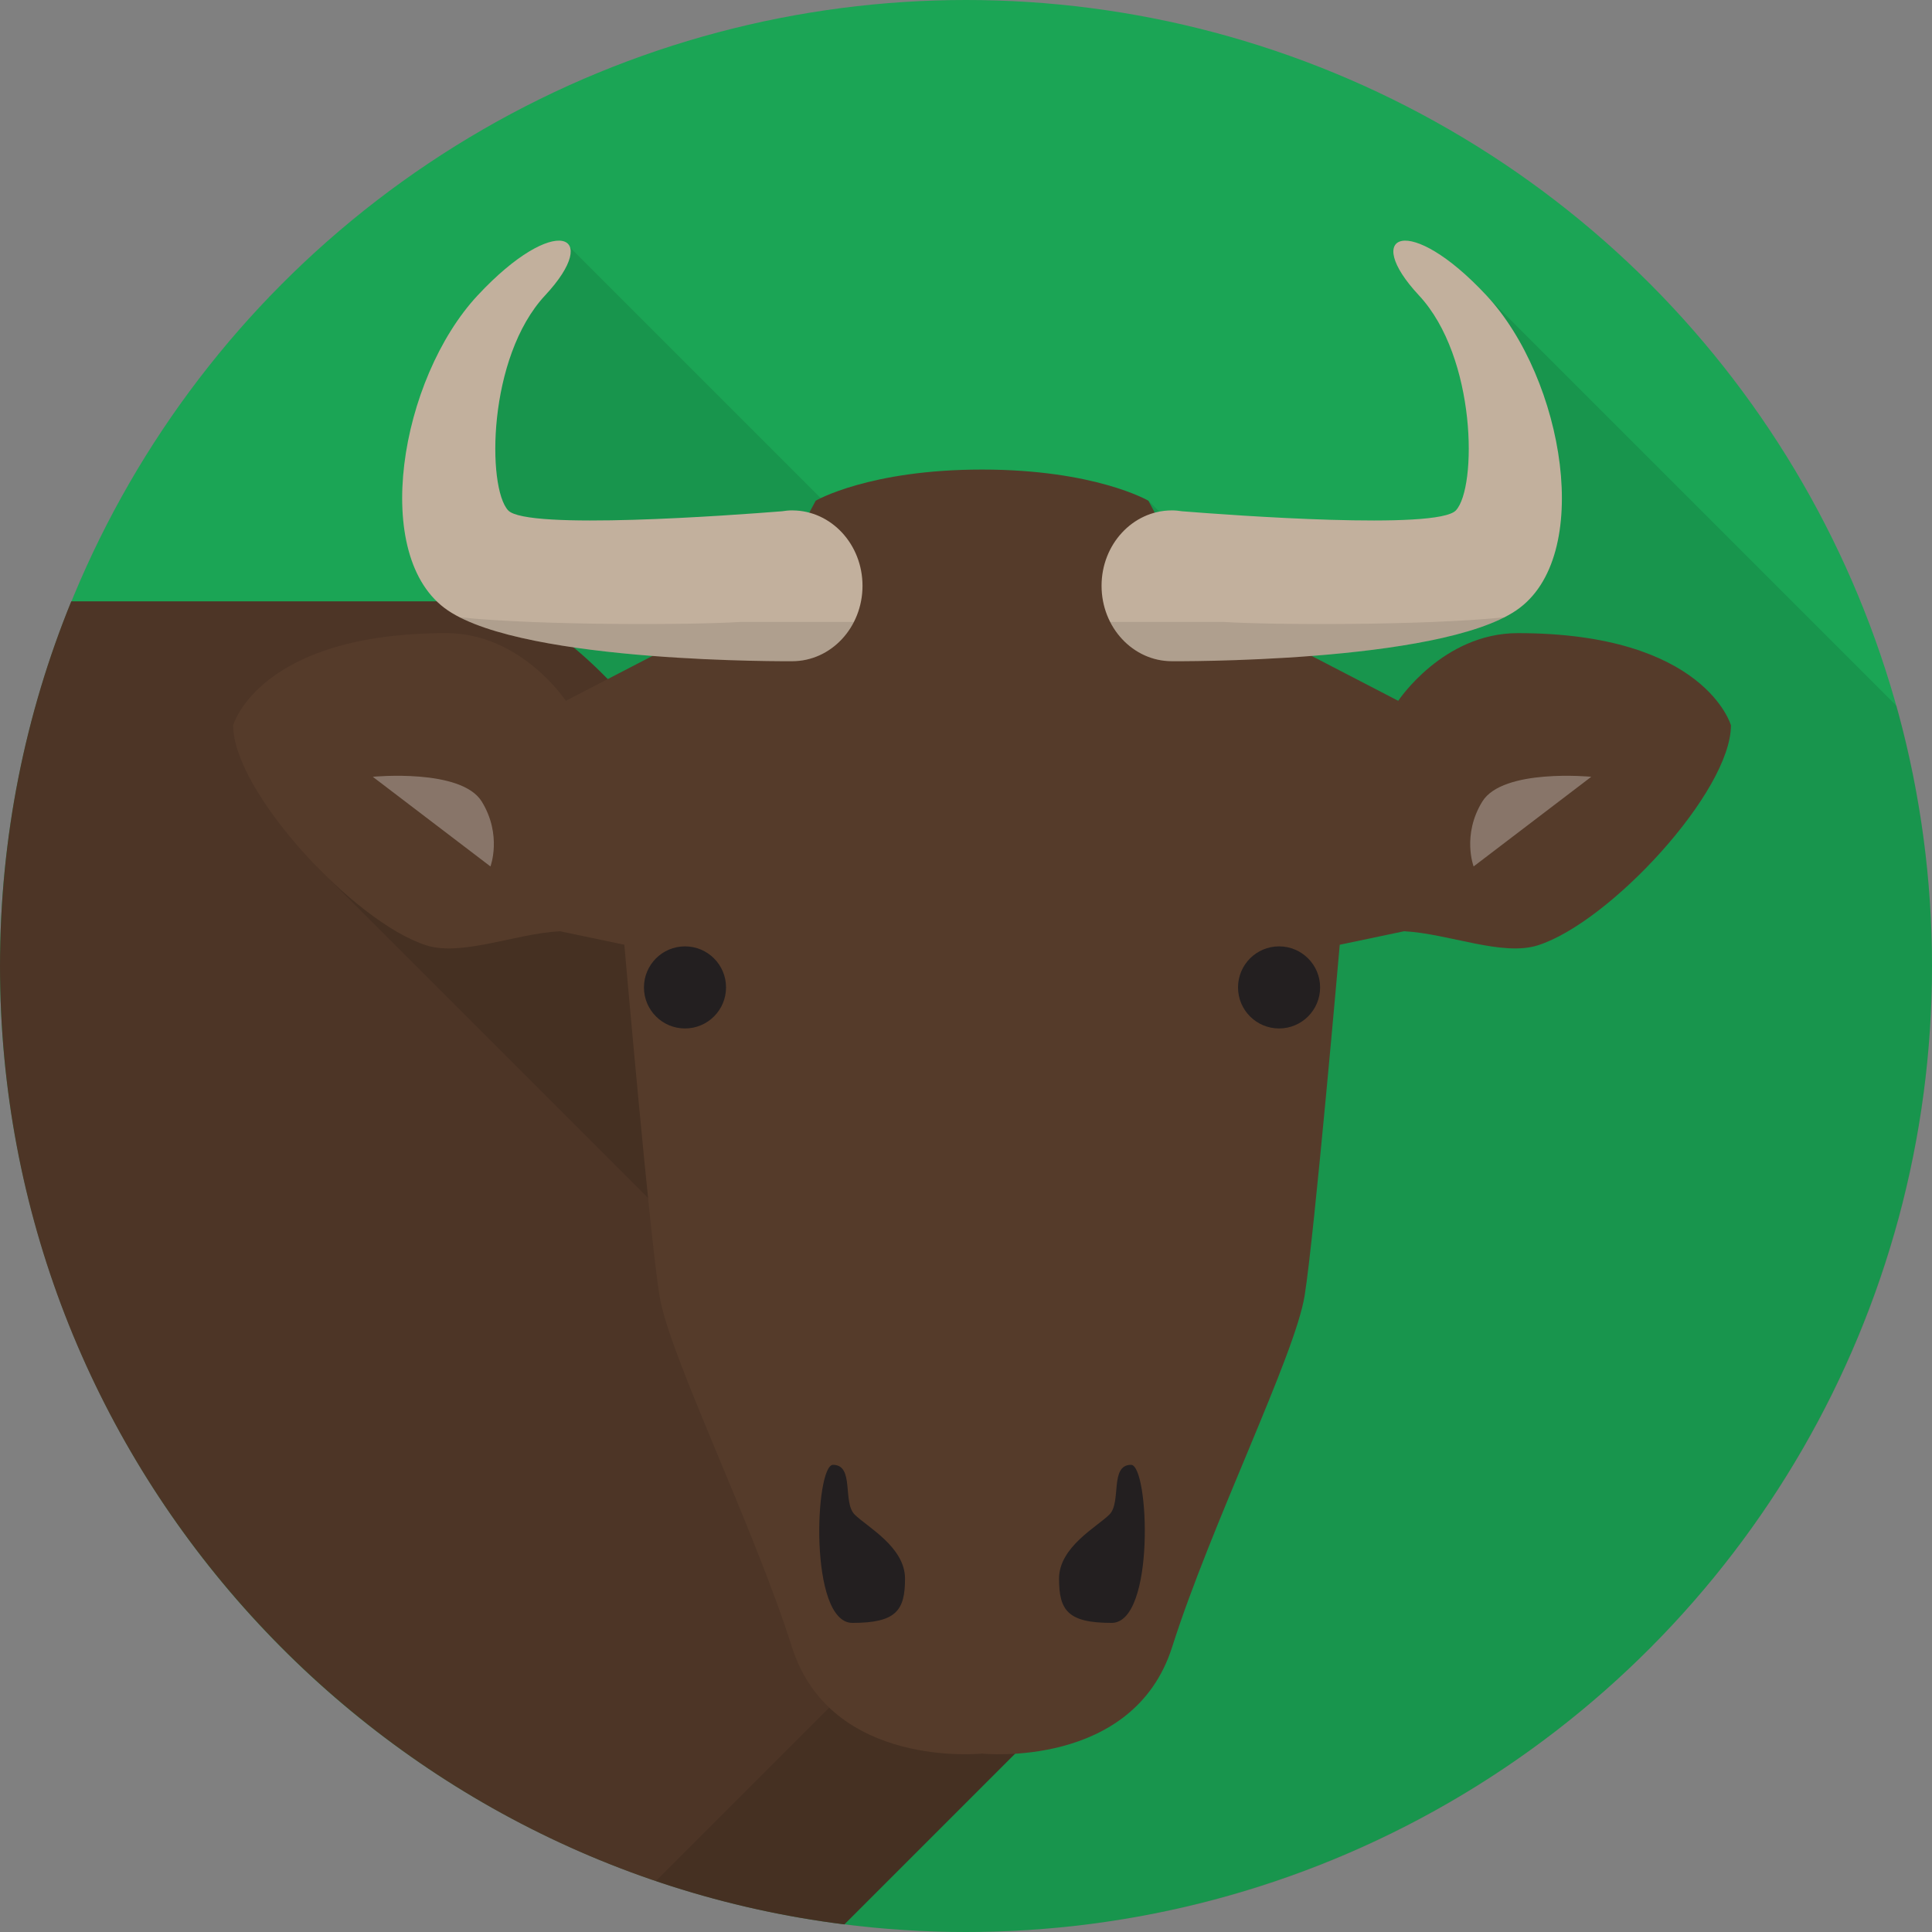 <?xml version="1.0" encoding="utf-8"?>
<!-- Generator: Adobe Illustrator 16.0.0, SVG Export Plug-In . SVG Version: 6.00 Build 0)  -->
<!DOCTYPE svg PUBLIC "-//W3C//DTD SVG 1.1//EN" "http://www.w3.org/Graphics/SVG/1.1/DTD/svg11.dtd">
<svg version="1.1" id="Buffalo_1_" xmlns="http://www.w3.org/2000/svg" xmlns:xlink="http://www.w3.org/1999/xlink" x="0px" y="0px"
	 width="512px" height="512px" viewBox="0 0 512 512" enable-background="new 0 0 512 512" xml:space="preserve">
<rect x="0" y="0" width="512" height="512" fill="#808080" stroke="none"/>
<circle id="Background_7_" fill="#1BA555" cx="256" cy="256" r="256"/>
<path id="Shadow" opacity="0.1" d="M512,256c0-23.885-3.282-47.001-9.4-68.935L393.815,78.281v71.816h-72.083l-17.409-17.41
	l3.992,70.478h-19.644L151.084,65.578l-29.275,39.936v51h29.275v333.063C183.103,503.981,218.614,512,256,512
	C397.386,512,512,397.386,512,256z"/>
<g id="Buffalo">
	<path fill="#553B2A" d="M170.653,190.686c0,0-24.522-31.322-43.987-31.322c-14.196,0-75.581,0-107.779,0
		C6.722,189.184,0,221.805,0,256c0,130.469,97.601,238.137,223.771,253.986l52.131-52.132L170.653,190.686z"/>
	<path opacity="0.1" d="M170.653,190.686c0,0-24.522-31.322-43.987-31.322c-14.196,0-75.581,0-107.779,0
		C6.722,189.184,0,221.805,0,256c0,130.469,97.601,238.137,223.771,253.986l52.131-52.132L170.653,190.686z"/>
	<polygon opacity="0.1" points="83.892,229.615 209.668,355.392 209.668,229.615 	"/>
	<path opacity="0.1" d="M258.533,413.766l-84.747,84.746c16.009,5.426,32.73,9.307,49.984,11.475l52.131-52.132L258.533,413.766z"/>
	<path fill="#553B2A" d="M402.228,167.786c-19.847,0-31.679,17.938-31.679,17.938l-52.287-27.098l-13.938-25.938
		c0,0-14.114-8.251-44.075-8.251c-29.96,0-44.074,8.251-44.074,8.251l-13.938,25.938l-52.288,27.098
		c0,0-11.832-17.938-31.678-17.938c-49.616,0-56.486,24.426-56.486,24.426c0,17.557,32.06,52.192,51.143,58.299
		c9.461,3.027,23.613-3.096,35.479-3.721l17.048,3.578c0,0,6.727,76.952,9.303,92.982c2.543,15.826,24.808,60.685,35.113,93.126
		c10.305,32.441,50.379,28.243,50.379,28.243s40.075,4.198,50.38-28.243s32.569-77.3,35.113-93.126
		c2.576-16.03,9.303-92.982,9.303-92.982l17.048-3.578c11.865,0.625,26.018,6.749,35.479,3.721
		c19.083-6.107,51.143-40.743,51.143-58.299C458.713,192.212,451.844,167.786,402.228,167.786z"/>
	<g>
		<circle fill="#231F20" cx="181.531" cy="261.675" r="10.877"/>
		<circle fill="#231F20" cx="338.966" cy="261.675" r="10.877"/>
	</g>
	<g>
		<path fill="#231F20" d="M220.757,388.196c5.725,0,2.481,9.923,5.725,13.167s13.358,8.588,13.358,16.984
			s-2.29,11.736-13.931,11.736C214.269,430.084,215.986,388.196,220.757,388.196z"/>
		<path fill="#231F20" d="M299.74,388.196c-5.726,0-2.481,9.923-5.726,13.167s-13.357,8.588-13.357,16.984
			s2.29,11.736,13.931,11.736S304.511,388.196,299.74,388.196z"/>
	</g>
	<g>
		<path opacity="0.3" fill="#FFFFFF" d="M127.683,212.44c-5.438-8.874-28.892-6.584-28.892-6.584l31.182,23.759
			C129.973,229.615,133.121,221.314,127.683,212.44z"/>
		<path opacity="0.3" fill="#FFFFFF" d="M392.814,212.44c5.438-8.874,28.892-6.584,28.892-6.584l-31.182,23.759
			C390.524,229.615,387.376,221.314,392.814,212.44z"/>
	</g>
	<g>
		<path fill="#C2B09D" d="M210.094,135.264v-0.008c0,0-0.021,0.002-0.058,0.005c-0.031,0-0.061-0.005-0.092-0.005
			c-0.924,0-1.825,0.096-2.712,0.235c-13.173,1.053-67.628,5.061-72.564-0.235c-5.62-6.029-5.518-40.55,9.794-56.975
			c15.312-16.425,2.687-22.062-17.879,0c-20.567,22.063-28.642,69.437-7.888,83.488c20.771,14.063,91.25,13.456,91.25,13.456
			c10.289,0,18.629-8.947,18.629-19.984C228.573,144.258,220.313,135.352,210.094,135.264z"/>
		<path fill="#C2B09D" d="M310.403,135.264v-0.008c0,0,0.021,0.002,0.058,0.005c0.031,0,0.062-0.005,0.092-0.005
			c0.925,0,1.825,0.096,2.713,0.235c13.173,1.053,67.628,5.061,72.564-0.235c5.62-6.029,5.518-40.55-9.794-56.975
			c-15.313-16.425-2.688-22.062,17.879,0c20.566,22.063,28.642,69.437,7.888,83.488c-20.77,14.063-91.25,13.456-91.25,13.456
			c-10.288,0-18.629-8.947-18.629-19.984C291.924,144.258,300.185,135.352,310.403,135.264z"/>
	</g>
	<g>
		<path opacity="0.1" d="M121.81,163.588c23.89,12.189,88.134,11.637,88.134,11.637c7.051,0,13.184-4.204,16.348-10.4h-30.216
			C184.037,165.62,143.512,165.818,121.81,163.588z"/>
		<path opacity="0.1" d="M310.553,175.225c0,0,64.245,0.552,88.135-11.637c-21.702,2.23-62.227,2.032-74.267,1.237h-30.216
			C297.369,171.021,303.503,175.225,310.553,175.225z"/>
	</g>
</g>
</svg>
